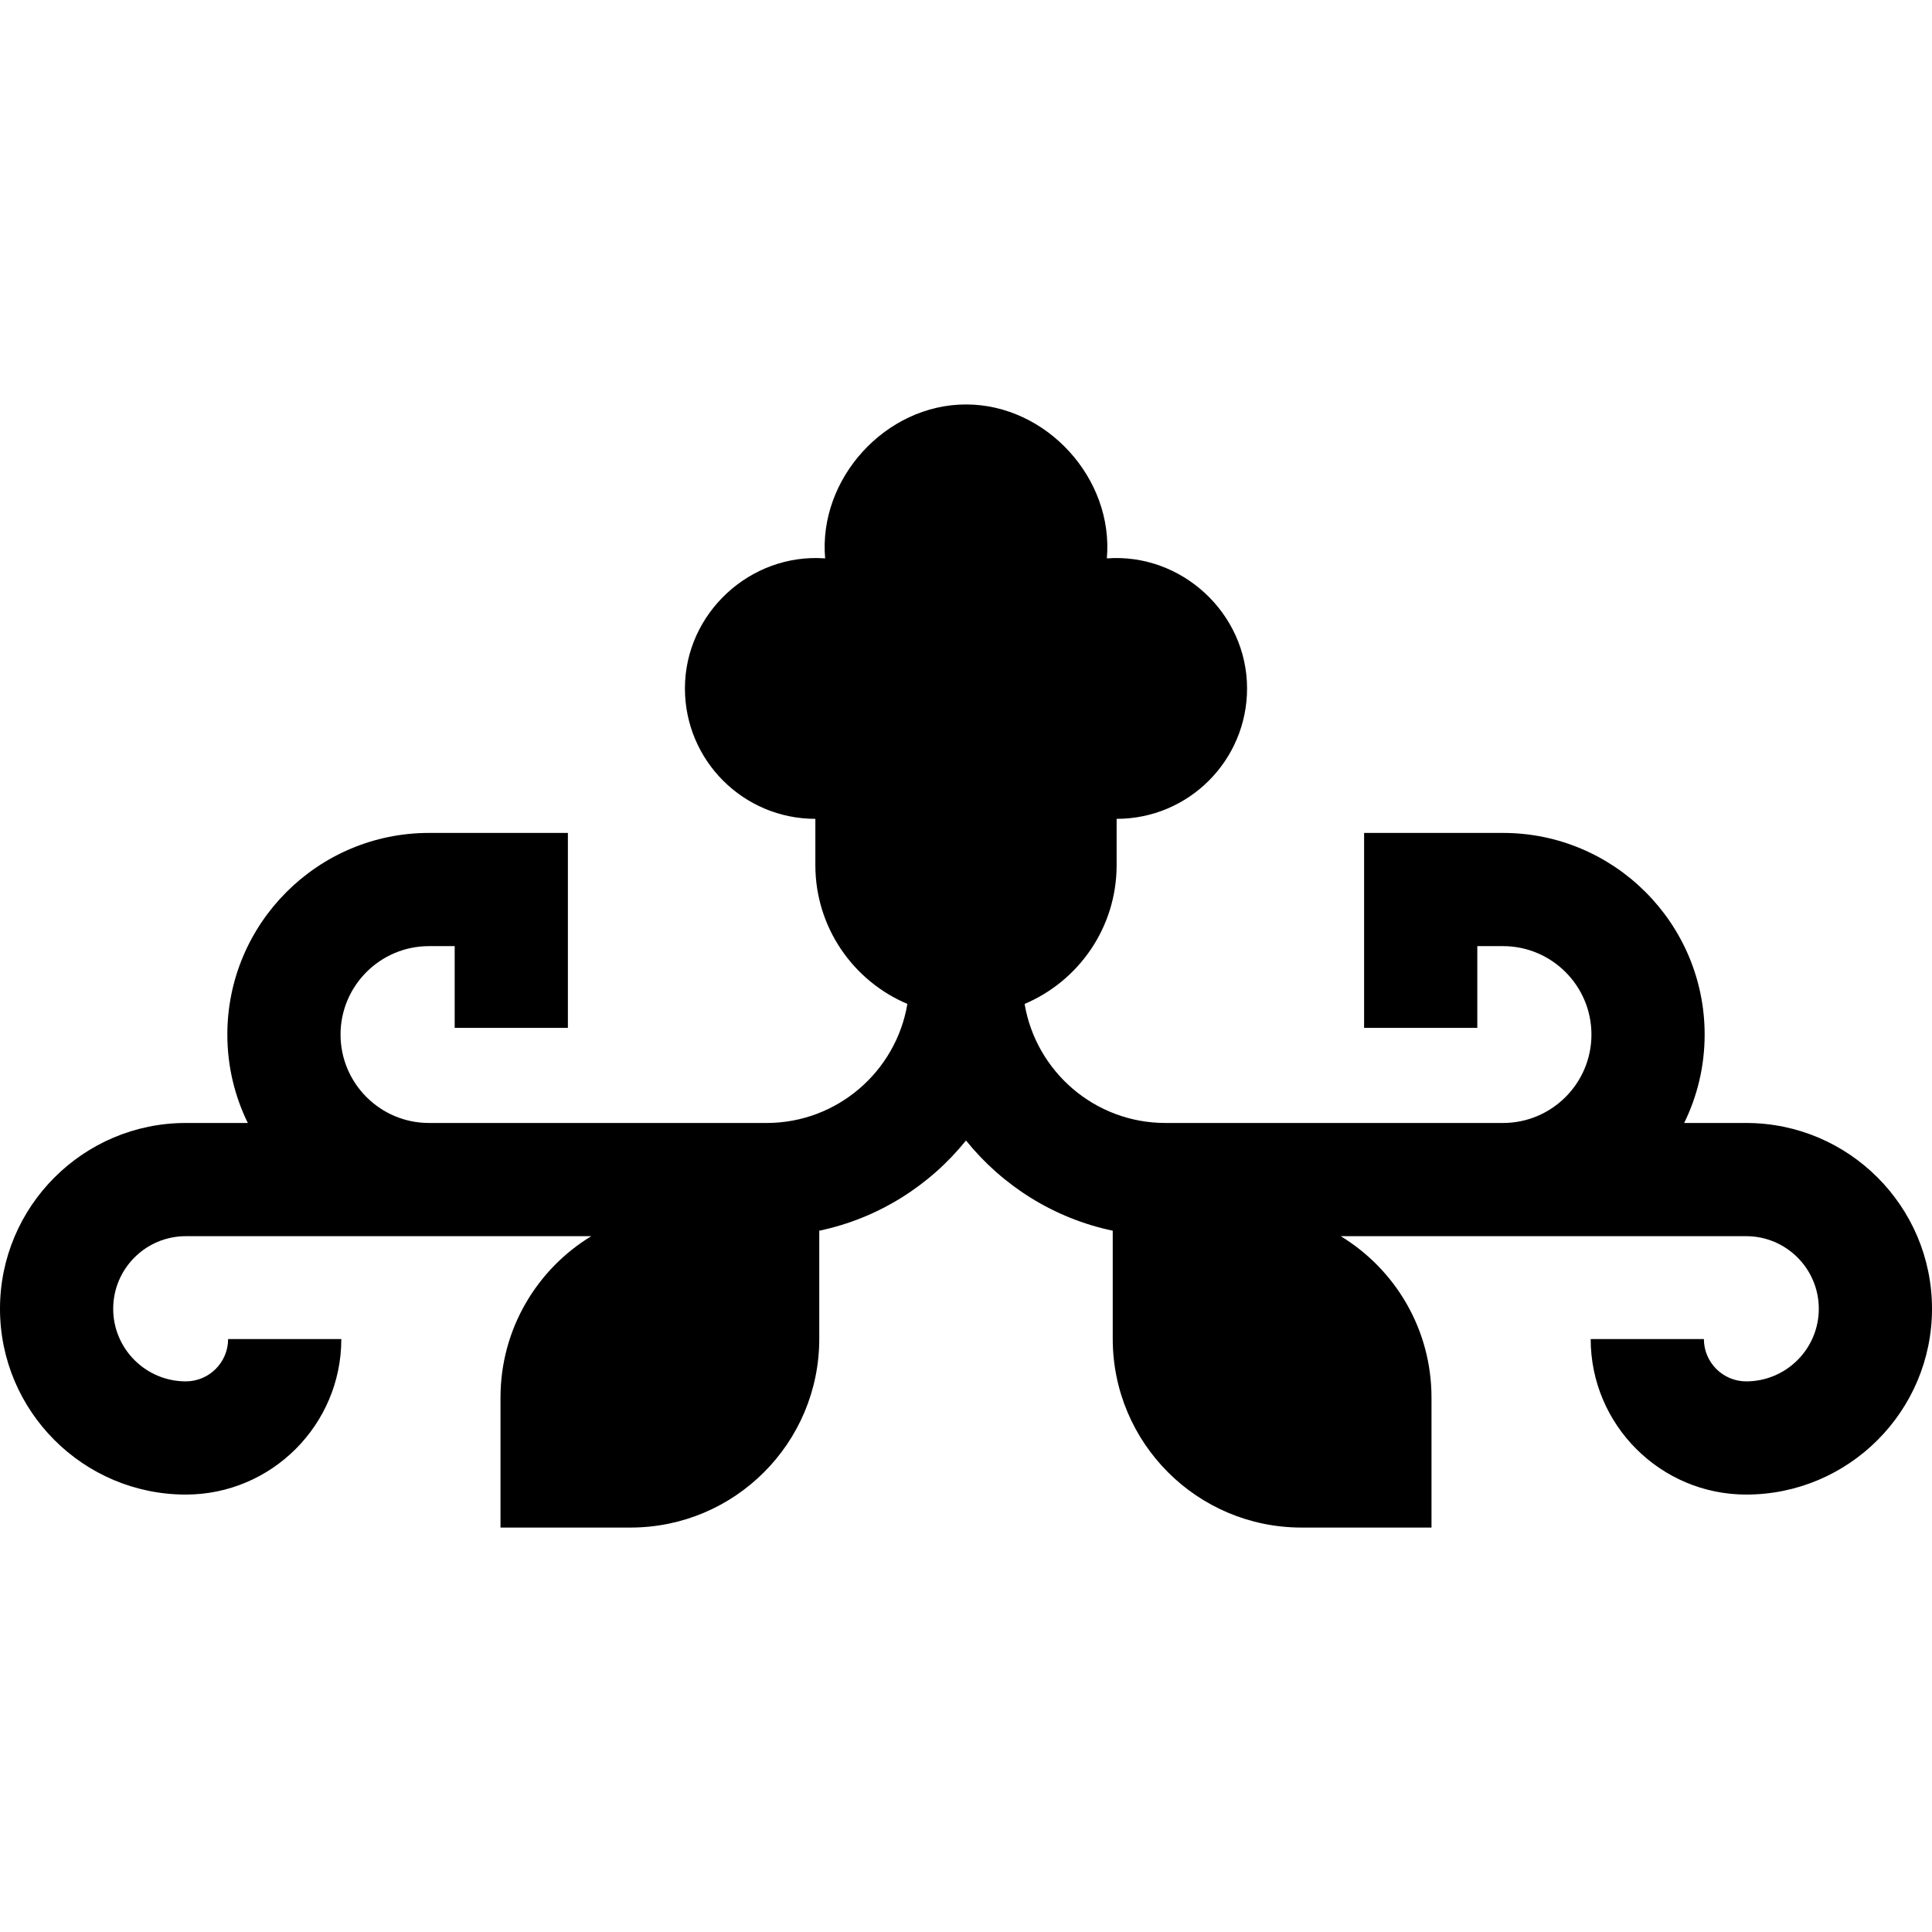 <svg id="Capa_1" enable-background="new 0 0 512 512" height="512" viewBox="0 0 512 512" width="512" xmlns="http://www.w3.org/2000/svg"><path d="m462.762 297.6h-16.437c3.47-7.08 5.425-15.031 5.425-23.433 0-29.463-23.97-53.433-53.433-53.433h-36.817v51.666h30v-21.666h6.817c12.921 0 23.433 10.512 23.433 23.433s-10.512 23.433-23.433 23.433h-89.484c-18.72 0-34.299-13.671-37.302-31.551 14.331-6.058 24.388-20.247 24.388-36.785v-12.26c19.09 0 34.566-15.476 34.566-34.566 0-19.941-17.361-35.926-37.158-34.459 1.855-21.175-16.008-40.795-37.328-40.795-21.31 0-39.177 19.68-37.328 40.795-19.797-1.467-37.158 14.519-37.158 34.459 0 19.091 15.476 34.566 34.566 34.566v12.26c0 16.538 10.057 30.726 24.388 36.785-3.002 17.88-18.581 31.551-37.302 31.551h-89.484c-12.921 0-23.433-10.512-23.433-23.433s10.512-23.433 23.433-23.433h6.817v21.666h30v-51.666h-36.817c-29.463 0-53.433 23.97-53.433 53.433 0 8.401 1.955 16.353 5.425 23.433h-16.435c-27.15 0-49.238 22.088-49.238 49.238s22.088 49.238 49.238 49.238c22.726 0 41.214-18.488 41.214-41.214h-30c0 6.184-5.03 11.214-11.214 11.214-10.608 0-19.238-8.63-19.238-19.238s8.63-19.238 19.238-19.238h107.458c-14.424 8.776-24.057 24.643-24.057 42.761v34.457h34.457c27.625 0 50.019-22.394 50.019-50.019v-28.648c15.596-3.273 29.23-11.923 38.886-23.909 9.656 11.987 23.29 20.636 38.886 23.909v28.648c0 27.625 22.394 50.019 50.019 50.019h34.457v-34.457c0-18.118-9.633-33.985-24.057-42.761h107.458c10.608 0 19.238 8.63 19.238 19.238s-8.63 19.238-19.238 19.238c-6.184 0-11.214-5.03-11.214-11.214h-30c0 22.726 18.488 41.214 41.214 41.214 27.15 0 49.238-22.088 49.238-49.238s-22.09-49.238-49.24-49.238z"/></svg>